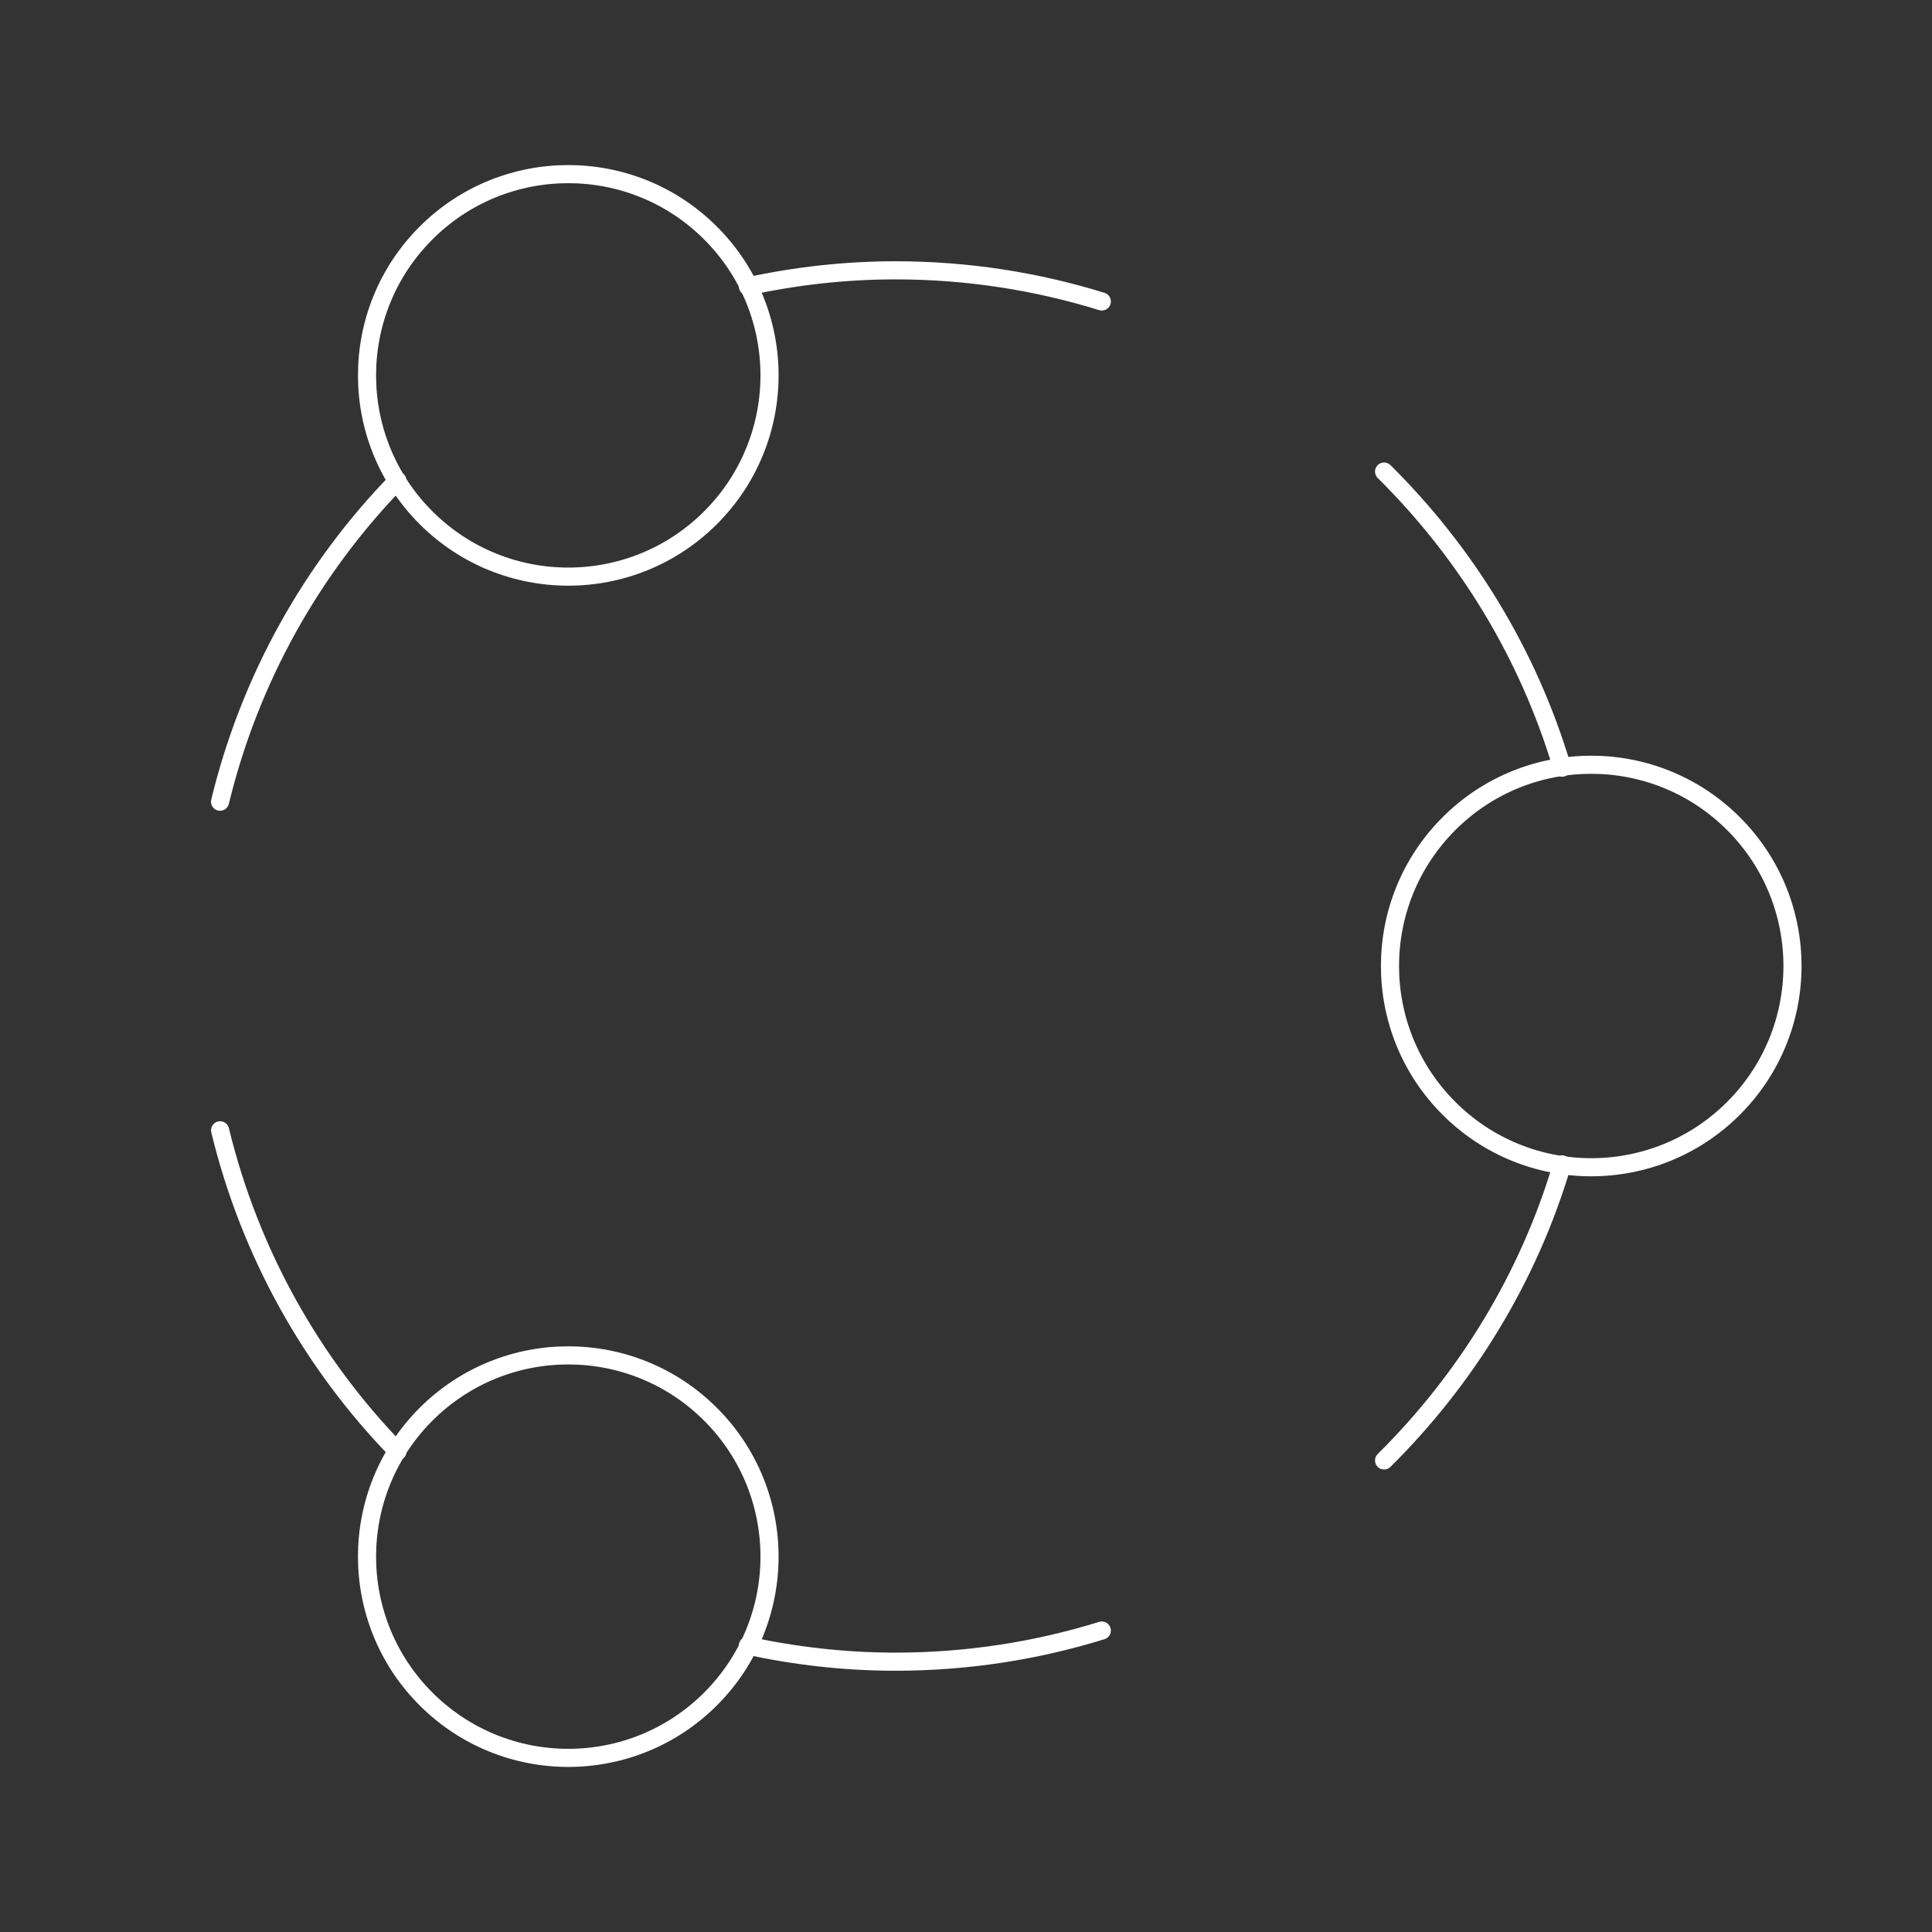 <svg width="160" height="160" viewBox="0 0 160 160" fill="none" xmlns="http://www.w3.org/2000/svg">
<rect x="0" y="0" width="160" height="160" fill="#333333" stroke="none"/>
<path d="M32.916 39.807C25.836 47.074 20.696 56.207 18.223 66.394" stroke="white" stroke-width="1.5" stroke-linecap="round" stroke-linejoin="round"/>
<path d="M61.934 136.287C65.874 137.14 69.96 137.614 74.16 137.614C80.107 137.614 85.847 136.707 91.247 135.034" stroke="white" stroke-width="1.5" stroke-linecap="round" stroke-linejoin="round"/>
<path d="M18.227 93.607C20.701 103.793 25.841 112.927 32.921 120.193" stroke="white" stroke-width="1.5" stroke-linecap="round" stroke-linejoin="round"/>
<path d="M129.371 96.427C126.577 105.84 121.417 114.22 114.624 120.947" stroke="white" stroke-width="1.5" stroke-linecap="round" stroke-linejoin="round"/>
<path d="M114.624 39.054C121.417 45.78 126.571 54.16 129.371 63.574" stroke="white" stroke-width="1.5" stroke-linecap="round" stroke-linejoin="round"/>
<path d="M61.934 23.713C65.874 22.86 69.96 22.387 74.16 22.387C80.107 22.387 85.847 23.294 91.247 24.967" stroke="white" stroke-width="1.5" stroke-linecap="round" stroke-linejoin="round"/>
<path d="M143.564 68.215C150.073 74.724 150.073 85.276 143.564 91.785C137.055 98.294 126.503 98.294 119.994 91.785C113.485 85.276 113.485 74.724 119.994 68.215C126.503 61.706 137.055 61.706 143.564 68.215Z" stroke="white" stroke-width="1.5" stroke-linecap="round" stroke-linejoin="round"/>
<path d="M58.847 117.128C65.356 123.637 65.356 134.19 58.847 140.698C52.339 147.207 41.786 147.207 35.277 140.698C28.768 134.19 28.768 123.637 35.277 117.128C41.786 110.62 52.339 110.62 58.847 117.128Z" stroke="white" stroke-width="1.5" stroke-linecap="round" stroke-linejoin="round"/>
<path d="M58.847 19.302C65.356 25.811 65.356 36.363 58.847 42.872C52.339 49.381 41.786 49.381 35.277 42.872C28.768 36.363 28.768 25.811 35.277 19.302C41.786 12.793 52.339 12.793 58.847 19.302Z" stroke="white" stroke-width="1.5" stroke-linecap="round" stroke-linejoin="round"/>
</svg>
